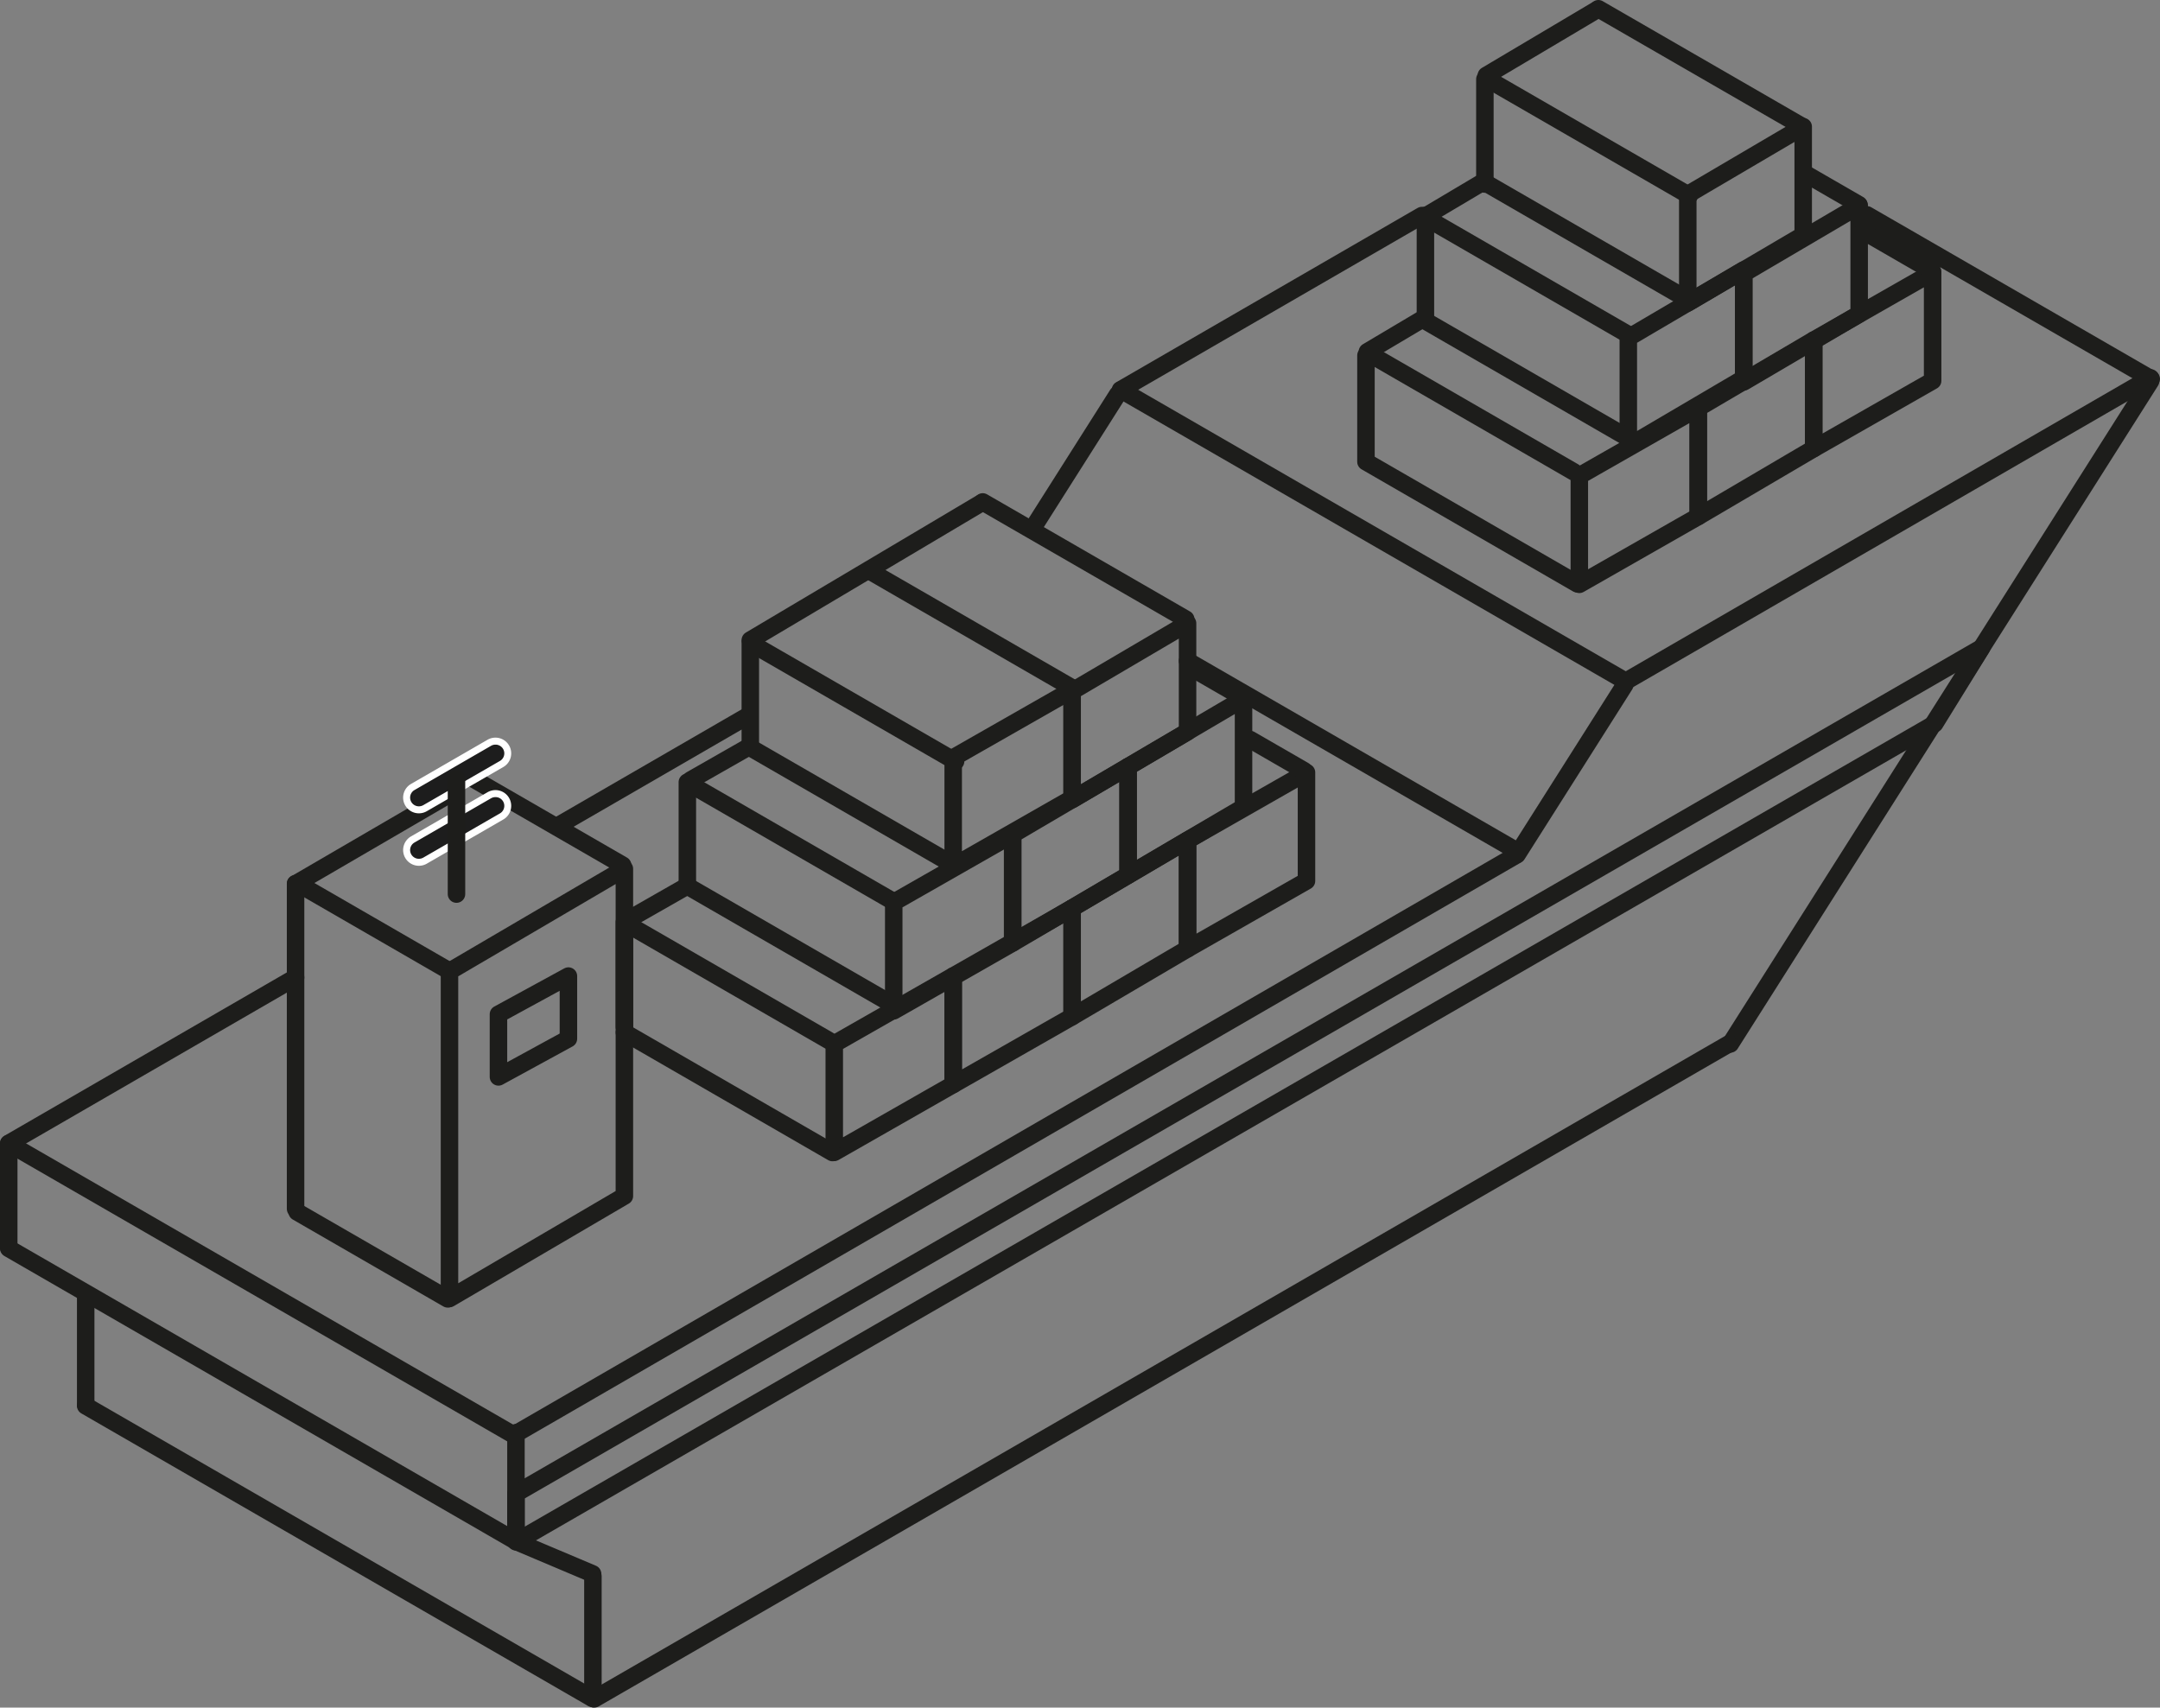 <svg xmlns="http://www.w3.org/2000/svg" viewBox="0 0 617.5 488.21"><rect x="0" y="0" width="617.5" height="488.21" fill="#808080" stroke="none"/><defs><style>.cls-1{fill:none;stroke:#1d1d1b;stroke-linecap:round;stroke-linejoin:round;stroke-width:5px;}.cls-2{fill:#1d1d1d;}.cls-3{fill:#fff;}</style></defs><title>Ativo 9</title><g id="Camada_2" data-name="Camada 2"><g id="Layer_1" data-name="Layer 1"><line class="cls-1" x1="614.77" y1="108.03" x2="465.31" y2="194.48"/><line class="cls-1" x1="433.14" y1="244.67" x2="147.5" y2="409.89"/><line class="cls-1" x1="614.77" y1="109.02" x2="494.66" y2="298.47"/><line class="cls-1" x1="464.49" y1="195.79" x2="433.71" y2="244.34"/><line class="cls-1" x1="494.34" y1="298.39" x2="169.89" y2="485.71"/><line class="cls-1" x1="169.5" y1="485.62" x2="169.5" y2="450.62"/><line class="cls-1" x1="169.4" y1="449.95" x2="147.99" y2="440.9"/><line class="cls-1" x1="147.5" y1="439.62" x2="147.5" y2="409.62"/><line class="cls-1" x1="406.51" y1="61.62" x2="320.31" y2="111.48"/><line class="cls-1" x1="84.5" y1="279.46" x2="2.5" y2="326.89"/><line class="cls-1" x1="213.89" y1="204.61" x2="159.57" y2="236.04"/><line class="cls-1" x1="319.49" y1="112.79" x2="295.1" y2="151.25"/><line class="cls-1" x1="24.5" y1="401.62" x2="24.5" y2="370.62"/><line class="cls-1" x1="2.5" y1="356.62" x2="2.5" y2="327.62"/><polygon class="cls-1" points="178.5 341.95 128.5 371.25 128.5 277.7 178.5 248.39 178.5 341.95"/><line class="cls-1" x1="84.5" y1="252.7" x2="128.5" y2="227.07"/><line class="cls-1" x1="84.5" y1="345.62" x2="84.5" y2="252.62"/><polygon class="cls-1" points="272.5 310.06 238.5 329.46 238.5 298.44 272.5 279.04 272.5 310.06"/><polygon class="cls-1" points="306.5 290.66 272.5 310.06 272.5 279.04 306.5 259.64 306.5 290.66"/><polygon class="cls-1" points="339.5 271.26 306.5 290.66 306.5 259.64 339.5 240.24 339.5 271.26"/><polygon class="cls-1" points="373.5 251.86 339.5 271.26 339.5 240.24 373.5 220.84 373.5 251.86"/><polygon class="cls-1" points="355.5 230.79 322.5 250.19 322.5 219.17 355.5 199.77 355.5 230.79"/><polygon class="cls-1" points="339.5 209.22 306.5 228.62 306.5 197.61 339.5 178.21 339.5 209.22"/><polygon class="cls-1" points="162.5 296.97 142.5 307.89 142.5 289.97 162.5 279.06 162.5 296.97"/><polygon class="cls-1" points="306.5 228.26 272.5 247.66 272.5 216.64 306.5 197.24 306.5 228.26"/><polygon class="cls-1" points="322.5 250.19 289.5 269.59 289.5 238.57 322.5 219.17 322.5 250.19"/><polygon class="cls-1" points="289.5 269.59 255.5 288.99 255.5 257.97 289.5 238.57 289.5 269.59"/><line class="cls-1" x1="214.5" y1="183" x2="280.38" y2="143.88"/><line class="cls-1" x1="214.5" y1="213.62" x2="214.5" y2="183.62"/><line class="cls-1" x1="424.5" y1="52.62" x2="424.5" y2="22.62"/><line class="cls-1" x1="407.5" y1="91.62" x2="407.5" y2="61.62"/><line class="cls-1" x1="390.5" y1="131.62" x2="390.5" y2="101.62"/><line class="cls-1" x1="196.5" y1="253.62" x2="196.5" y2="223.62"/><line class="cls-1" x1="197.5" y1="222.97" x2="213.89" y2="213.62"/><polygon class="cls-1" points="553.09 206.91 147.5 440.8 147.5 426.97 566.51 185.19 553.09 206.91"/><line class="cls-1" x1="134.25" y1="222.09" x2="178" y2="247.35"/><line class="cls-1" x1="2.5" y1="326.93" x2="147" y2="410.35"/><line class="cls-1" x1="215.15" y1="184.19" x2="273.18" y2="217.69"/><line class="cls-1" x1="248.91" y1="163.41" x2="306.94" y2="196.92"/><line class="cls-1" x1="280.94" y1="143.5" x2="338.97" y2="177"/><line class="cls-1" x1="340.07" y1="190.65" x2="355.42" y2="199.51"/><line class="cls-1" x1="357.39" y1="211.43" x2="372.74" y2="220.29"/><line class="cls-1" x1="196.97" y1="224.01" x2="255" y2="257.51"/><line class="cls-1" x1="178.5" y1="293.62" x2="178.5" y2="263.62"/><line class="cls-1" x1="179.5" y1="262.97" x2="195.89" y2="253.62"/><line class="cls-1" x1="178.97" y1="264.01" x2="237" y2="297.51"/><line class="cls-1" x1="196.97" y1="253.59" x2="254" y2="286.51"/><line class="cls-1" x1="178.5" y1="295.16" x2="238" y2="329.51"/><line class="cls-1" x1="85.12" y1="252.59" x2="128" y2="277.35"/><line class="cls-1" x1="84.95" y1="346.5" x2="128" y2="371.35"/><line class="cls-1" x1="214.28" y1="213.62" x2="272.31" y2="247.13"/><polygon class="cls-1" points="485.5 147.66 451.5 167.06 451.5 136.04 485.5 116.64 485.5 147.66"/><polygon class="cls-1" points="518.5 128.26 485.5 147.66 485.5 116.64 518.5 97.24 518.5 128.26"/><polygon class="cls-1" points="552.5 108.86 518.5 128.26 518.5 97.24 552.5 77.84 552.5 108.86"/><polygon class="cls-1" points="531.5 89.79 498.5 109.19 498.5 78.17 531.5 58.77 531.5 89.79"/><polygon class="cls-1" points="515.5 67.22 482.5 86.62 482.5 55.61 515.5 36.21 515.5 67.22"/><polygon class="cls-1" points="498.5 108.19 465.5 127.59 465.5 96.57 498.5 77.17 498.5 108.19"/><line class="cls-1" x1="424.91" y1="21.56" x2="456.38" y2="2.88"/><line class="cls-1" x1="424.91" y1="22.41" x2="482.94" y2="55.92"/><line class="cls-1" x1="407.91" y1="61.56" x2="423.32" y2="52.41"/><line class="cls-1" x1="390.91" y1="100.56" x2="406.32" y2="91.41"/><line class="cls-1" x1="407.91" y1="62.41" x2="465.94" y2="95.92"/><line class="cls-1" x1="391.91" y1="101.41" x2="449.94" y2="134.92"/><line class="cls-1" x1="406.91" y1="91.41" x2="464.94" y2="124.92"/><line class="cls-1" x1="390.5" y1="132.02" x2="450.94" y2="166.92"/><line class="cls-1" x1="424.91" y1="52.41" x2="482.94" y2="85.92"/><line class="cls-1" x1="456.94" y1="2.5" x2="514.97" y2="36"/><line class="cls-1" x1="516.07" y1="49.65" x2="531.42" y2="58.51"/><line class="cls-1" x1="532.69" y1="66.12" x2="552.42" y2="77.51"/><line class="cls-1" x1="2.5" y1="356.93" x2="147" y2="440.35"/><line class="cls-1" x1="24.5" y1="401.93" x2="169" y2="485.35"/><line class="cls-1" x1="533.7" y1="61.42" x2="615" y2="108.35"/><line class="cls-1" x1="339.5" y1="188.95" x2="432" y2="242.35"/><line class="cls-1" x1="320.46" y1="111.48" x2="464" y2="194.35"/><path class="cls-2" d="M119.79,246.53a3.5,3.5,0,0,1-3-1.75A3.5,3.5,0,0,1,118,240l21.89-12.64a3.5,3.5,0,0,1,4.78,1.28,3.44,3.44,0,0,1,.35,2.66,3.47,3.47,0,0,1-1.63,2.12l-21.89,12.64A3.48,3.48,0,0,1,119.79,246.53Z"/><path class="cls-3" d="M141.68,227.89a2.5,2.5,0,0,1,1.25,4.66L121,245.2a2.57,2.57,0,0,1-1.25.33,2.52,2.52,0,0,1-2.17-1.25,2.49,2.49,0,0,1,.92-3.41l21.89-12.65a2.6,2.6,0,0,1,1.25-.33m0-2h0a4.57,4.57,0,0,0-2.25.6l-21.89,12.64a4.52,4.52,0,0,0-2.1,2.74,4.47,4.47,0,0,0,.45,3.41,4.51,4.51,0,0,0,6.15,1.65l21.89-12.64a4.5,4.5,0,0,0,1.65-6.15,4.51,4.51,0,0,0-3.9-2.25Z"/><path class="cls-2" d="M119.79,231.53a3.5,3.5,0,0,1-3-1.75A3.5,3.5,0,0,1,118,225l21.89-12.64a3.5,3.5,0,0,1,4.78,1.28,3.44,3.44,0,0,1,.35,2.66,3.47,3.47,0,0,1-1.63,2.12l-21.89,12.64A3.48,3.48,0,0,1,119.79,231.53Z"/><path class="cls-3" d="M141.68,212.89a2.5,2.5,0,0,1,1.25,4.66L121,230.2a2.57,2.57,0,0,1-1.25.33,2.52,2.52,0,0,1-2.17-1.25,2.49,2.49,0,0,1,.92-3.41l21.89-12.65a2.6,2.6,0,0,1,1.25-.33m0-2h0a4.54,4.54,0,0,0-2.25.6l-21.89,12.64a4.52,4.52,0,0,0-2.1,2.74,4.47,4.47,0,0,0,.45,3.41,4.51,4.51,0,0,0,6.15,1.65l21.89-12.64a4.5,4.5,0,0,0,1.65-6.15,4.51,4.51,0,0,0-3.9-2.25Z"/><line class="cls-1" x1="130.5" y1="255.62" x2="130.5" y2="222.62"/></g></g></svg>